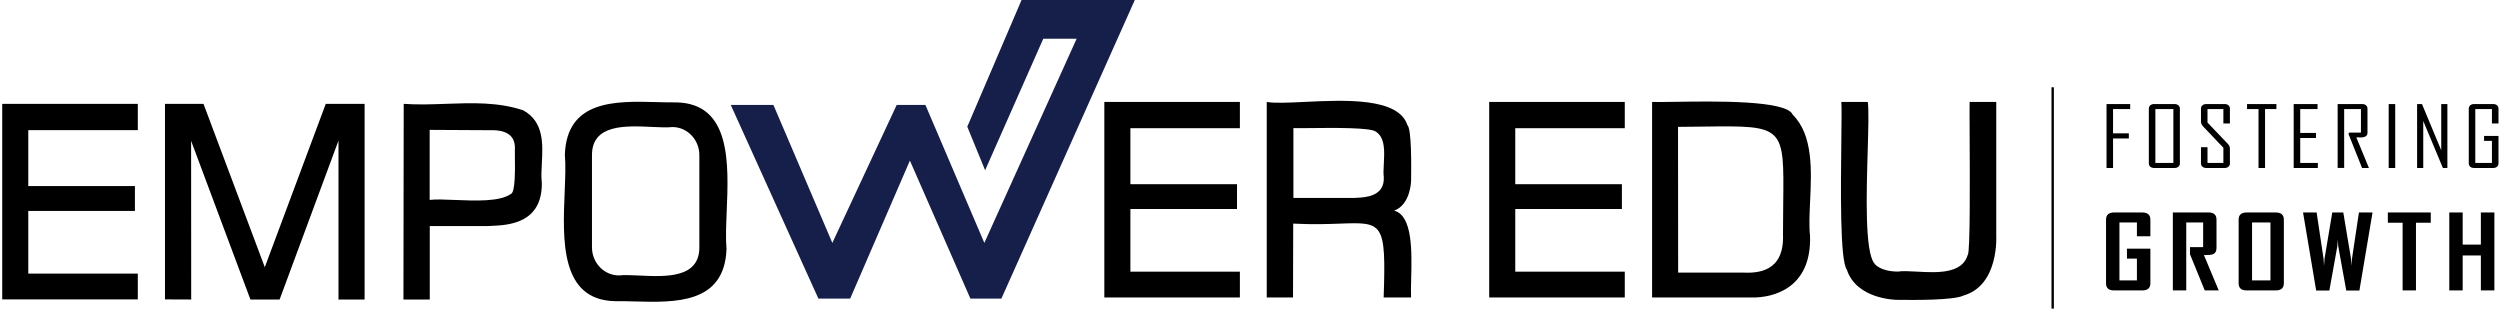 <svg width="1127" height="140" viewBox="0 0 1127 140" fill="none" xmlns="http://www.w3.org/2000/svg">
<path d="M329.42 47.29H348.65L375.22 109.5L404.24 47.29H417.17L443.74 109.5L485.35 17.46H470.31L444.09 76.76L436.05 57.12L460.52 0H511.57L451.43 134.6H437.45L410.18 72.4L383.26 134.6H368.93L329.42 47.29Z" fill="#161E4A"/>
<path fill-rule="evenodd" clip-rule="evenodd" d="M924.811 39.332H925.891V139.112H924.811V39.332ZM636.121 81.551C636.123 81.235 636.127 80.83 636.133 80.353C636.195 74.596 636.372 58.172 634.451 56.371C630.367 43.912 606.252 45.07 588.157 45.938C580.952 46.285 574.702 46.585 571.051 45.961V134.111H582.891L582.981 100.801C591.684 101.258 598.603 101.007 604.086 100.808C623.452 100.107 624.904 100.054 623.751 134.111H636.111C636 131.858 636.075 128.913 636.158 125.646V125.645V125.645V125.644C636.465 113.584 636.884 97.14 628.481 94.961C635.941 92.221 636.121 81.551 636.121 81.551ZM623.811 79.821C624.244 88.538 615.626 88.968 611.586 89.169C611.241 89.186 610.93 89.202 610.661 89.221H583.071V57.741C584.257 57.807 587.053 57.776 590.614 57.737C601.134 57.621 618.324 57.431 620.371 59.441C624.483 62.166 624.128 68.499 623.827 73.88C623.7 76.141 623.583 78.235 623.811 79.821ZM296.064 46.03C299.147 46.114 302.12 46.195 304.861 46.152C329.6 46.632 328.492 73.603 327.598 95.36V95.36V95.361V95.361V95.362C327.338 101.676 327.097 107.551 327.511 112.212C326.655 137.002 304.417 136.395 286.088 135.894C283.005 135.81 280.032 135.729 277.291 135.772C252.544 135.291 253.655 108.309 254.551 86.547V86.546V86.546V86.546V86.546C254.81 80.239 255.052 74.37 254.641 69.712C255.497 44.922 277.735 45.529 296.064 46.03ZM288.289 124.215C300.109 124.771 315.286 125.486 315.271 111.522V69.912C315.271 62.962 309.801 57.272 303.121 57.272C300.674 57.541 297.412 57.387 293.843 57.219C282.022 56.662 266.846 55.948 266.861 69.912V111.522C266.861 118.472 272.331 124.162 279.011 124.162C281.457 123.893 284.72 124.046 288.289 124.215ZM558.94 57.791V45.961H497.83V134.111H558.94V122.481H509.58V94.231H557.65V83.031H509.58V57.791H558.94ZM62.12 46.82V58.65H12.75V83.89H60.82V95.08H12.75V123.34H62.12V134.97H1V46.82H62.12ZM960.291 49.17H952.561V60.11H959.681V62.41H952.561V75.72H949.621V46.91H960.291V49.17ZM982.691 73.68C982.691 74.28 982.471 74.77 982.021 75.15C981.581 75.53 981.011 75.72 980.311 75.72H971.041C970.351 75.72 969.781 75.53 969.351 75.15C968.911 74.77 968.691 74.28 968.691 73.68V48.95C968.691 48.35 968.911 47.86 969.351 47.48C969.791 47.1 970.351 46.91 971.041 46.91H980.311C981.001 46.91 981.571 47.1 982.021 47.48C982.461 47.86 982.691 48.35 982.691 48.95V73.68ZM979.751 73.46V49.17H971.641V73.46H979.751ZM1004.59 75.15C1005.03 74.77 1005.24 74.28 1005.24 73.68V67.01C1005.24 66.22 1004.94 65.5 1004.33 64.86L995.141 55.25V49.17H1002.3V55.65H1005.24V48.95C1005.24 48.35 1005.02 47.86 1004.59 47.48C1004.16 47.1 1003.6 46.91 1002.91 46.91H994.571C993.881 46.91 993.311 47.1 992.871 47.48C992.421 47.86 992.201 48.35 992.201 48.95V54.79C992.201 55.59 992.521 56.32 993.151 56.98L1002.3 66.59V73.46H995.141V66.37H992.201V73.68C992.201 74.28 992.421 74.77 992.871 75.15C993.311 75.53 993.881 75.72 994.571 75.72H1002.91C1003.6 75.72 1004.16 75.53 1004.59 75.15ZM1026.2 49.17H1021.08V75.72H1018.14V49.17H1012.97V46.91H1026.2V49.17ZM1033.99 75.72H1044.87H1044.88V73.45H1036.94V62.22H1044.06V59.92H1036.94V49.17H1044.75V46.91H1033.99V75.72ZM1067.91 75.72H1064.82L1058.66 60.29L1059.06 59.77H1064.31V49.16H1056.75V75.71H1053.81V46.91H1064.91C1065.6 46.91 1066.17 47.1 1066.6 47.48C1067.04 47.86 1067.26 48.35 1067.26 48.95V59.89C1067.26 61.28 1066.19 61.97 1064.04 61.97C1063.83 61.97 1063.52 61.96 1063.11 61.94C1062.7 61.92 1062.4 61.91 1062.22 61.91C1064.12 66.5 1066.02 71.11 1067.91 75.72ZM1076.82 75.72H1079.76V46.91H1076.82V75.72ZM1103.28 75.72H1101.25L1092.4 54.53V75.72H1089.63V46.91H1091.83L1100.51 67.74V46.91H1103.28V75.72ZM1125.66 75.15C1126.1 74.77 1126.32 74.28 1126.32 73.68V61.29H1119.82V63.5H1123.36V73.46H1115.86V49.17H1123.36V55.65H1126.32V48.95C1126.32 48.35 1126.1 47.86 1125.66 47.48C1125.23 47.1 1124.66 46.91 1123.97 46.91H1115.27C1114.58 46.91 1114.02 47.1 1113.58 47.48C1113.14 47.86 1112.92 48.35 1112.92 48.95V73.68C1112.92 74.28 1113.14 74.77 1113.58 75.15C1114.01 75.53 1114.58 75.72 1115.27 75.72H1123.97C1124.66 75.72 1125.22 75.53 1125.66 75.15ZM969.39 127.711C969.39 129.851 968.16 130.921 965.7 130.921H952.99C950.6 130.921 949.4 129.851 949.4 127.711V99.011C949.4 96.851 950.62 95.781 953.07 95.781H965.7C968.16 95.781 969.39 96.861 969.39 99.011V106.511H963.32V100.291H955.44V126.411H963.32V116.571H958.83V112.101H969.39V127.711ZM993.9 130.92H1000.2L993.54 115C995.54 115 996.849 114.88 997.469 114.66C998.62 114.22 999.199 113.26 999.199 111.78V99C999.199 96.85 997.99 95.769 995.56 95.769H979.52V130.92H985.56V100.28H993.18V111.42H987.24V114.59L993.9 130.92ZM1029.56 127.711C1029.56 129.851 1028.34 130.921 1025.89 130.921H1012.77C1010.38 130.921 1009.18 129.851 1009.18 127.711V99.011C1009.18 96.851 1010.38 95.781 1012.77 95.781H1025.89C1028.33 95.781 1029.56 96.861 1029.56 99.011V127.711ZM1023.52 126.411V100.291H1015.23V126.411H1023.52ZM1063.62 130.97L1069.54 95.769H1063.41L1060.28 116.61C1060.16 118.03 1060.09 119.1 1060.07 119.82C1060.02 119.096 1059.97 118.464 1059.94 117.922L1059.93 117.828L1059.93 117.811C1059.89 117.338 1059.86 116.937 1059.84 116.61L1056.35 95.769H1051.39L1047.9 116.61C1047.76 118.03 1047.69 119.1 1047.67 119.82C1047.58 118.4 1047.51 117.33 1047.46 116.61L1044.33 95.769H1038.21L1044.13 130.97H1050.07L1053.66 111.05C1053.8 109.63 1053.87 108.56 1053.87 107.84C1053.98 109.26 1054.05 110.33 1054.08 111.05L1057.7 130.97H1063.62ZM1095.78 100.42H1089.12V130.92H1083.1V100.42H1076.44V95.769H1095.79V100.42H1095.78ZM1118.37 130.92H1124.47V95.769H1118.37V110.26H1110.18V95.769H1104.14V130.92H1110.18V115.15H1118.37V130.92ZM732.45 45.961V57.791H683.08V83.031H731.15V94.231H683.08V122.481H732.45V134.111H671.33V45.961H732.45ZM74.371 46.82V134.97L86.191 135.02L86.151 63.48L112.891 135.02H126.051L152.591 63.39V135.02H164.361V46.83H146.851L119.371 120.45L91.731 46.82H74.371ZM235.831 49.709C224.479 45.955 212.818 46.377 201.117 46.801C194.739 47.032 188.349 47.263 181.991 46.819L181.871 135.029H193.741V101.899H219.991C220.454 101.871 220.971 101.848 221.533 101.824L221.534 101.824L221.534 101.824L221.534 101.824C229.039 101.498 244.512 100.825 244.251 82.369C243.933 79.808 244.092 76.805 244.258 73.644V73.643V73.643V73.643V73.643V73.643C244.721 64.864 245.249 54.862 235.831 49.709ZM232.101 67.538C232.079 68.078 232.094 69.14 232.113 70.505C232.189 76.052 232.333 86.6 230.391 87.379C225.352 90.99 214.26 90.525 205.029 90.138C200.484 89.947 196.39 89.775 193.691 90.119V58.549L221.081 58.699C229.761 58.478 232.431 62.279 232.101 67.538ZM754.969 45.907C772.924 45.631 805.514 45.129 808.162 51.711C817.393 60.844 816.642 76.896 815.993 90.763C815.723 96.528 815.471 101.916 815.962 106.271C816.752 130.221 799.052 134.201 790.012 134.111H744.762V45.951C746.681 46.035 750.338 45.979 754.969 45.907ZM785.332 122.881C792.052 123.191 804.482 122.901 803.772 105.591C803.771 100.344 803.826 95.658 803.876 91.474V91.471C804.08 74.323 804.184 65.603 799.875 61.227C795.417 56.699 786.236 56.821 767.554 57.07C764.174 57.115 760.483 57.164 756.452 57.191L756.512 122.881H785.332ZM830.081 45.961H842.01C842.491 49.561 842.244 58.068 841.954 68.079V68.08V68.081C841.38 87.855 840.635 113.497 844.99 118.781C844.99 118.781 847.18 122.341 855.51 122.431C857.621 122.089 860.658 122.257 864.032 122.444C873.083 122.945 884.56 123.58 887.081 114.861C888.18 113.868 888.015 81.011 887.915 60.982V60.981C887.875 52.96 887.845 46.996 887.911 45.961H899.911V106.221C899.911 106.221 901.28 128.541 885.24 133.201C880.751 135.455 862.29 135.243 855.631 135.166L855.161 135.161C855.161 135.161 837.01 135.161 832.54 121.531C829.419 117.382 829.813 84.878 830.07 63.591V63.59C830.173 55.072 830.255 48.35 830.081 45.961Z" fill="black"/>

</svg>

